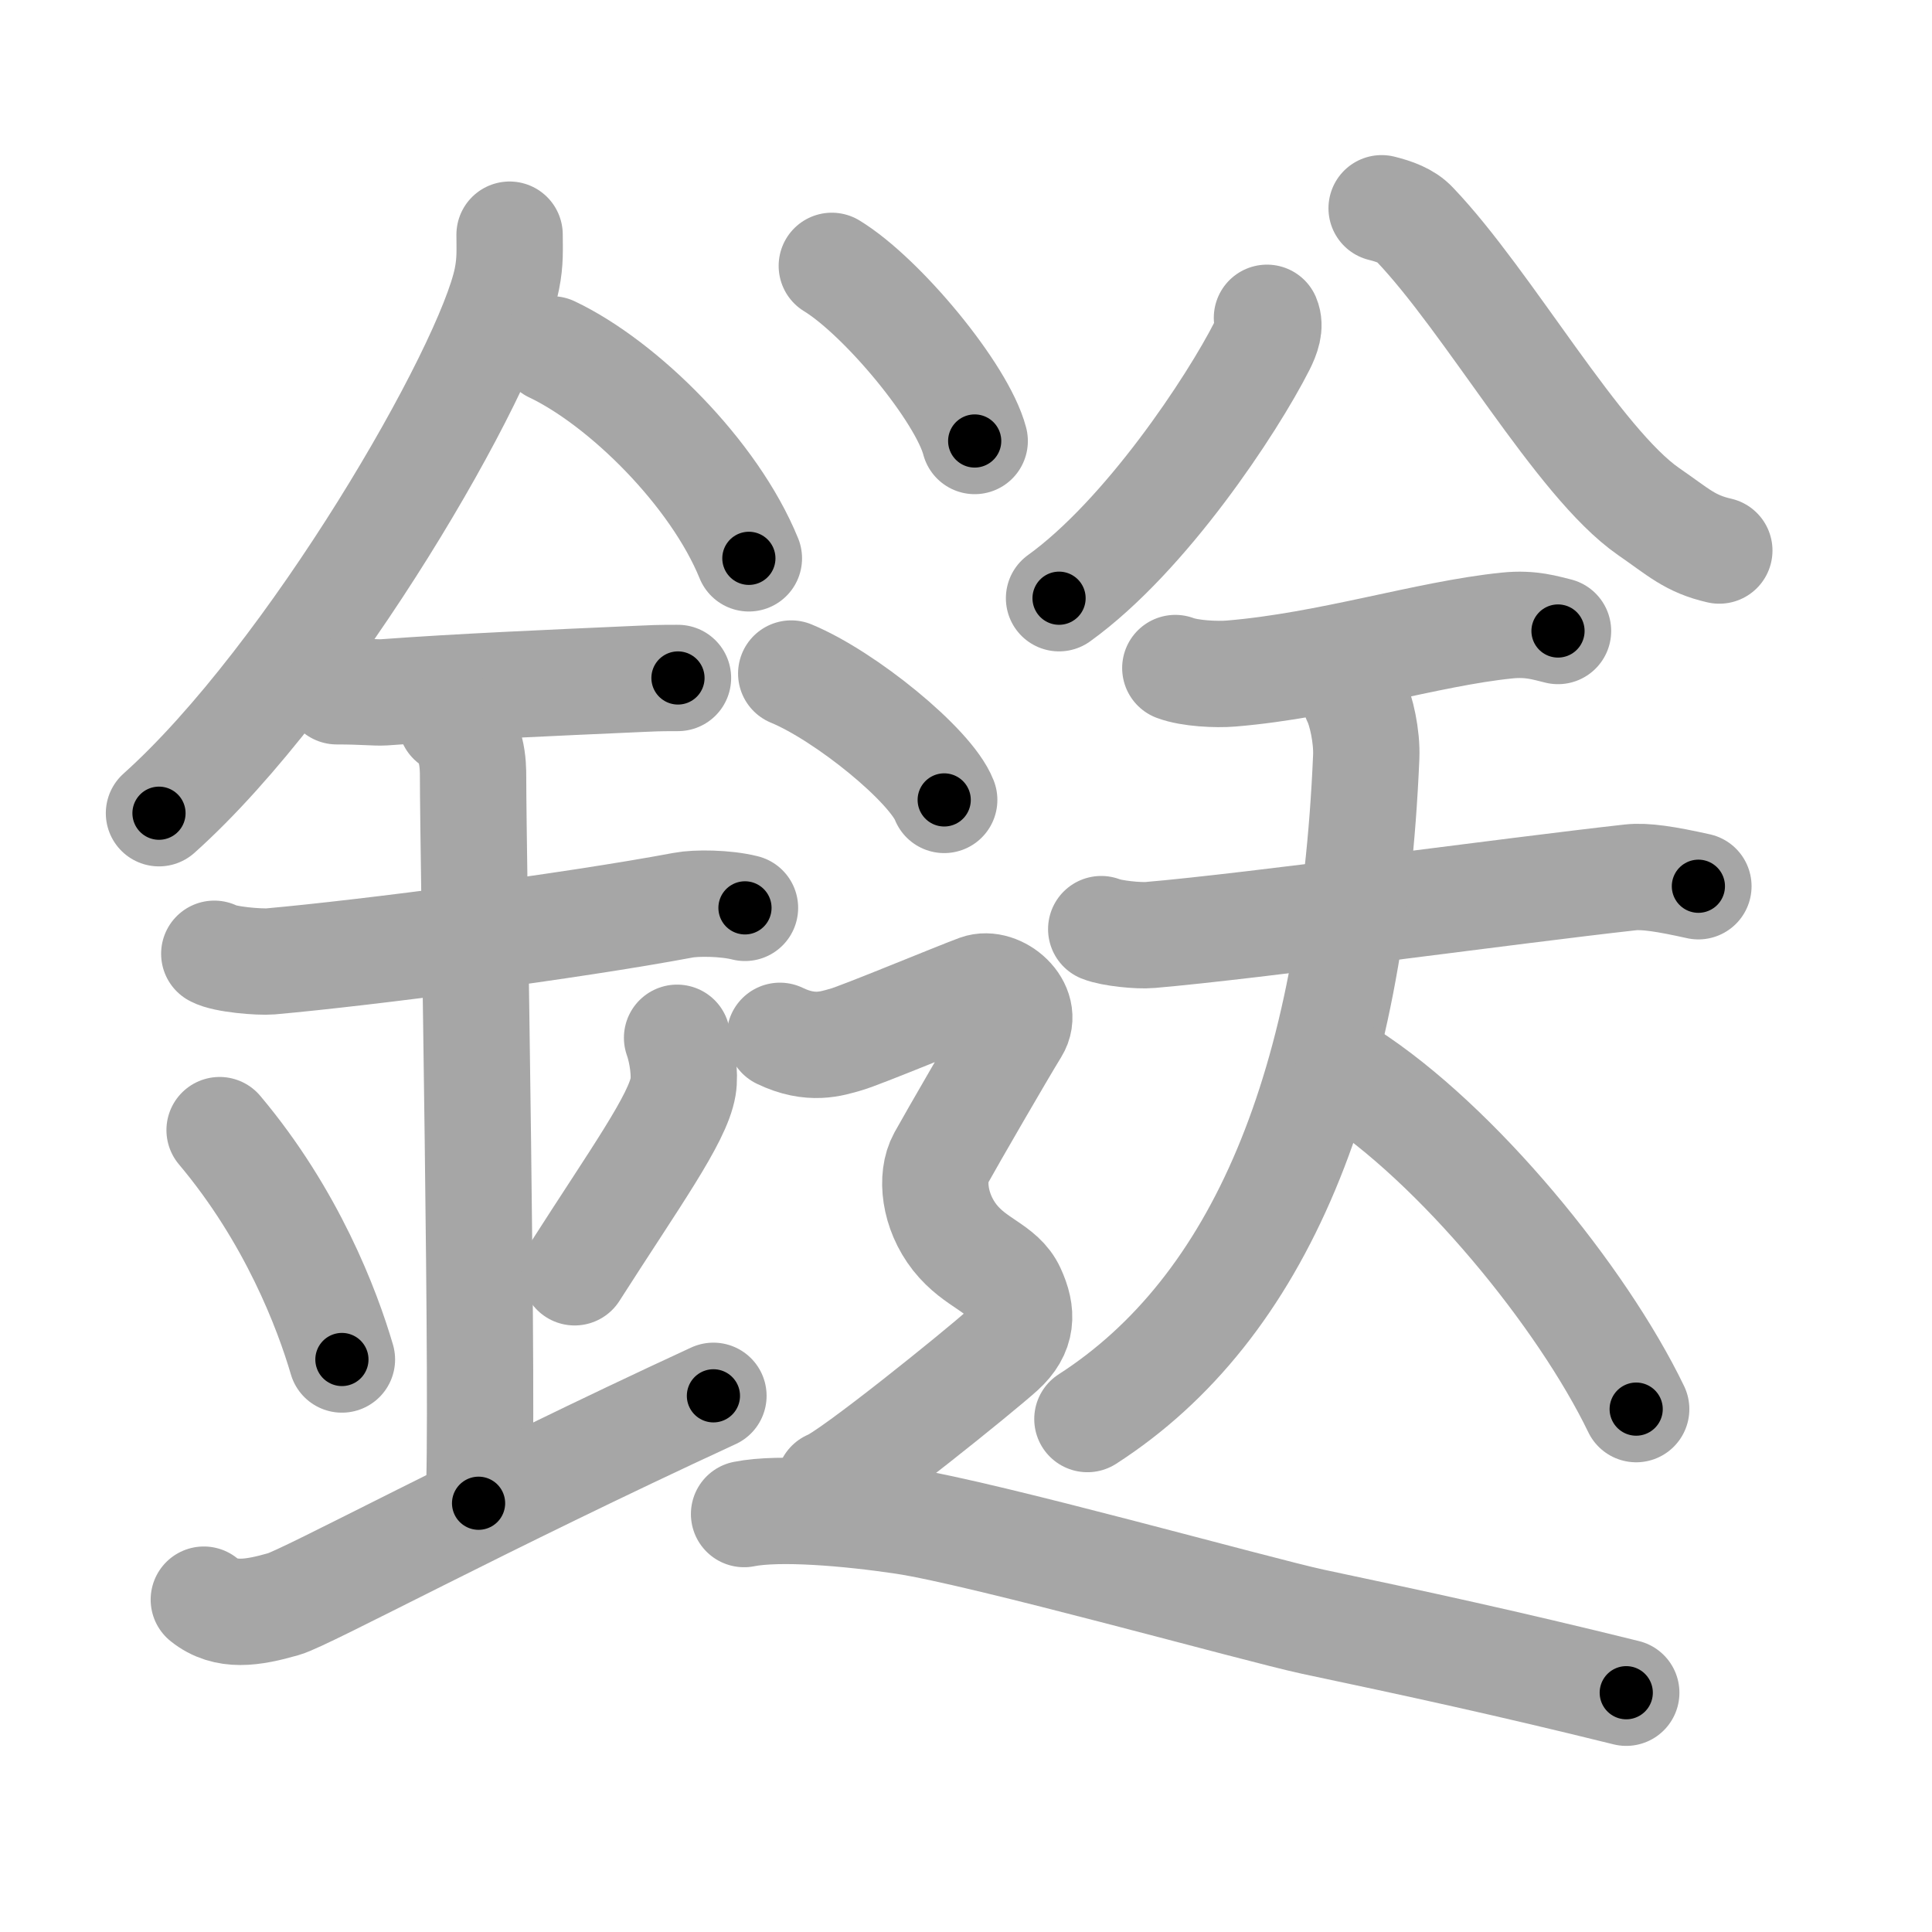 <svg xmlns="http://www.w3.org/2000/svg" viewBox="0 0 109 109" id="93b9"><g fill="none" stroke="#a6a6a6" stroke-width="6" stroke-linecap="round" stroke-linejoin="round"><g><g><path d="M28.75,13.24c0,0.83,0.05,1.49-0.15,2.49c-1.05,5.18-11.06,22.48-19.63,30.15" /><path d="M31.14,19.71c4.02,1.91,9.15,6.98,11.11,11.79" /><path d="M19,39c1.5,0,2.18,0.09,2.67,0.06C26,38.74,31,38.53,36.1,38.3c0.74-0.03,0.9-0.05,2.15-0.05" /><path d="M12.09,53.81c0.59,0.33,2.56,0.48,3.17,0.43c5.49-0.49,16.99-1.99,23.28-3.17c0.73-0.14,2.38-0.13,3.49,0.15" /><path d="M25.45,40.69c1.24,0.78,1.24,2.52,1.24,3.14c0,4.35,0.62,36.63,0.31,40.98" /><path d="M12.39,63.76c4.08,4.85,6.07,10.11,6.9,12.94" /><path d="M38.2,58.55c0.3,0.84,0.46,2.06,0.34,2.76c-0.3,1.81-2.71,5.13-6.12,10.47" /><path d="M11.5,90.25c1.25,1,2.75,0.75,4.5,0.25c1.29-0.37,11.25-5.75,24.25-11.75" /></g><g><g><g><g><path d="M71.48,17.93c0.2,0.47,0,1.03-0.28,1.59c-1.68,3.31-6.55,10.7-11.45,14.23" /></g><g><path d="M77.95,11.75c0.72,0.18,1.4,0.42,1.85,0.9c4.19,4.38,9.24,13.46,13.21,16.21c1.71,1.18,2.33,1.82,3.99,2.2" /></g></g><g><path d="M66.31,37.69c0.82,0.31,2.33,0.38,3.15,0.31c5.54-0.46,11.04-2.25,15.57-2.71c1.36-0.14,2.19,0.15,2.87,0.31" /><g><path d="M62.13,52.42c0.59,0.24,2.12,0.39,2.76,0.33c5.85-0.5,20.35-2.5,27.1-3.25c0.82-0.09,1.99,0.09,3.83,0.5" /><path d="M76.48,39.45c0.31,0.61,0.65,2.09,0.6,3.26c-0.79,18.52-6.02,31.1-15.73,37.35" /><path d="M76.03,60.57c6.18,3.96,13.23,12.61,16.28,18.93" /></g></g></g><g><path d="M46.93,15c2.85,1.74,7.35,7.17,8.06,9.88" /><path d="M44.64,38c3.05,1.26,7.87,5.18,8.63,7.13" /><path d="M44,58.44c1.76,0.85,2.94,0.43,3.72,0.21c0.78-0.21,6.27-2.49,7.44-2.92c1.18-0.43,2.94,1.07,2.15,2.35s-3.63,6.19-4.22,7.26c-0.59,1.07-0.39,2.99,0.78,4.48c1.18,1.49,2.65,1.7,3.24,2.98c0.59,1.28,0.59,2.35-0.59,3.42c-1.18,1.07-8.55,7.04-9.73,7.47" /><path d="M41.98,85.42c2-0.4,5.94-0.06,9.02,0.4c4.5,0.68,19.98,5.01,23.05,5.67C80,92.75,85,93.83,91.75,95.5" /></g></g></g></g><g fill="none" stroke="#000" stroke-width="3" stroke-linecap="round" stroke-linejoin="round"><path d="M28.75,13.24c0,0.83,0.05,1.49-0.15,2.49c-1.05,5.18-11.06,22.48-19.63,30.15" stroke-dasharray="38.784" stroke-dashoffset="38.784"><animate attributeName="stroke-dashoffset" values="38.784;38.784;0" dur="0.388s" fill="freeze" begin="0s;93b9.click" /></path><path d="M31.14,19.71c4.02,1.91,9.15,6.98,11.11,11.79" stroke-dasharray="16.499" stroke-dashoffset="16.499"><animate attributeName="stroke-dashoffset" values="16.499" fill="freeze" begin="93b9.click" /><animate attributeName="stroke-dashoffset" values="16.499;16.499;0" keyTimes="0;0.702;1" dur="0.553s" fill="freeze" begin="0s;93b9.click" /></path><path d="M19,39c1.5,0,2.18,0.09,2.67,0.06C26,38.74,31,38.53,36.1,38.3c0.74-0.03,0.9-0.05,2.15-0.05" stroke-dasharray="19.274" stroke-dashoffset="19.274"><animate attributeName="stroke-dashoffset" values="19.274" fill="freeze" begin="93b9.click" /><animate attributeName="stroke-dashoffset" values="19.274;19.274;0" keyTimes="0;0.741;1" dur="0.746s" fill="freeze" begin="0s;93b9.click" /></path><path d="M12.09,53.81c0.59,0.33,2.56,0.48,3.17,0.43c5.49-0.49,16.99-1.99,23.28-3.17c0.73-0.14,2.38-0.13,3.49,0.15" stroke-dasharray="30.235" stroke-dashoffset="30.235"><animate attributeName="stroke-dashoffset" values="30.235" fill="freeze" begin="93b9.click" /><animate attributeName="stroke-dashoffset" values="30.235;30.235;0" keyTimes="0;0.712;1" dur="1.048s" fill="freeze" begin="0s;93b9.click" /></path><path d="M25.45,40.69c1.24,0.78,1.24,2.52,1.24,3.14c0,4.35,0.62,36.63,0.31,40.98" stroke-dasharray="44.515" stroke-dashoffset="44.515"><animate attributeName="stroke-dashoffset" values="44.515" fill="freeze" begin="93b9.click" /><animate attributeName="stroke-dashoffset" values="44.515;44.515;0" keyTimes="0;0.702;1" dur="1.493s" fill="freeze" begin="0s;93b9.click" /></path><path d="M12.39,63.76c4.08,4.85,6.07,10.11,6.9,12.94" stroke-dasharray="14.767" stroke-dashoffset="14.767"><animate attributeName="stroke-dashoffset" values="14.767" fill="freeze" begin="93b9.click" /><animate attributeName="stroke-dashoffset" values="14.767;14.767;0" keyTimes="0;0.835;1" dur="1.788s" fill="freeze" begin="0s;93b9.click" /></path><path d="M38.2,58.55c0.3,0.84,0.46,2.06,0.34,2.76c-0.3,1.81-2.71,5.13-6.12,10.47" stroke-dasharray="14.975" stroke-dashoffset="14.975"><animate attributeName="stroke-dashoffset" values="14.975" fill="freeze" begin="93b9.click" /><animate attributeName="stroke-dashoffset" values="14.975;14.975;0" keyTimes="0;0.856;1" dur="2.088s" fill="freeze" begin="0s;93b9.click" /></path><path d="M11.5,90.25c1.25,1,2.75,0.75,4.5,0.25c1.29-0.37,11.25-5.75,24.25-11.75" stroke-dasharray="31.654" stroke-dashoffset="31.654"><animate attributeName="stroke-dashoffset" values="31.654" fill="freeze" begin="93b9.click" /><animate attributeName="stroke-dashoffset" values="31.654;31.654;0" keyTimes="0;0.868;1" dur="2.405s" fill="freeze" begin="0s;93b9.click" /></path><path d="M71.48,17.93c0.2,0.47,0,1.03-0.28,1.59c-1.68,3.31-6.55,10.7-11.45,14.23" stroke-dasharray="20.062" stroke-dashoffset="20.062"><animate attributeName="stroke-dashoffset" values="20.062" fill="freeze" begin="93b9.click" /><animate attributeName="stroke-dashoffset" values="20.062;20.062;0" keyTimes="0;0.923;1" dur="2.606s" fill="freeze" begin="0s;93b9.click" /></path><path d="M77.95,11.75c0.72,0.18,1.4,0.42,1.85,0.9c4.19,4.38,9.24,13.46,13.21,16.21c1.71,1.18,2.33,1.82,3.99,2.2" stroke-dasharray="27.651" stroke-dashoffset="27.651"><animate attributeName="stroke-dashoffset" values="27.651" fill="freeze" begin="93b9.click" /><animate attributeName="stroke-dashoffset" values="27.651;27.651;0" keyTimes="0;0.904;1" dur="2.883s" fill="freeze" begin="0s;93b9.click" /></path><path d="M66.31,37.69c0.82,0.31,2.33,0.38,3.15,0.31c5.54-0.46,11.04-2.25,15.57-2.71c1.36-0.14,2.19,0.15,2.87,0.31" stroke-dasharray="21.905" stroke-dashoffset="21.905"><animate attributeName="stroke-dashoffset" values="21.905" fill="freeze" begin="93b9.click" /><animate attributeName="stroke-dashoffset" values="21.905;21.905;0" keyTimes="0;0.929;1" dur="3.102s" fill="freeze" begin="0s;93b9.click" /></path><path d="M62.13,52.42c0.59,0.24,2.12,0.39,2.76,0.33c5.85-0.5,20.35-2.5,27.1-3.25c0.82-0.09,1.99,0.09,3.83,0.5" stroke-dasharray="33.967" stroke-dashoffset="33.967"><animate attributeName="stroke-dashoffset" values="33.967" fill="freeze" begin="93b9.click" /><animate attributeName="stroke-dashoffset" values="33.967;33.967;0" keyTimes="0;0.901;1" dur="3.442s" fill="freeze" begin="0s;93b9.click" /></path><path d="M76.48,39.45c0.31,0.61,0.65,2.09,0.6,3.26c-0.79,18.52-6.02,31.1-15.73,37.35" stroke-dasharray="45.448" stroke-dashoffset="45.448"><animate attributeName="stroke-dashoffset" values="45.448" fill="freeze" begin="93b9.click" /><animate attributeName="stroke-dashoffset" values="45.448;45.448;0" keyTimes="0;0.883;1" dur="3.896s" fill="freeze" begin="0s;93b9.click" /></path><path d="M76.03,60.57c6.18,3.96,13.23,12.61,16.28,18.93" stroke-dasharray="25.215" stroke-dashoffset="25.215"><animate attributeName="stroke-dashoffset" values="25.215" fill="freeze" begin="93b9.click" /><animate attributeName="stroke-dashoffset" values="25.215;25.215;0" keyTimes="0;0.939;1" dur="4.148s" fill="freeze" begin="0s;93b9.click" /></path><path d="M46.93,15c2.85,1.74,7.35,7.17,8.06,9.88" stroke-dasharray="12.928" stroke-dashoffset="12.928"><animate attributeName="stroke-dashoffset" values="12.928" fill="freeze" begin="93b9.click" /><animate attributeName="stroke-dashoffset" values="12.928;12.928;0" keyTimes="0;0.941;1" dur="4.407s" fill="freeze" begin="0s;93b9.click" /></path><path d="M44.64,38c3.05,1.26,7.87,5.18,8.63,7.13" stroke-dasharray="11.355" stroke-dashoffset="11.355"><animate attributeName="stroke-dashoffset" values="11.355" fill="freeze" begin="93b9.click" /><animate attributeName="stroke-dashoffset" values="11.355;11.355;0" keyTimes="0;0.951;1" dur="4.634s" fill="freeze" begin="0s;93b9.click" /></path><path d="M44,58.44c1.76,0.85,2.94,0.43,3.72,0.21c0.78-0.21,6.27-2.49,7.44-2.92c1.18-0.43,2.94,1.07,2.15,2.35s-3.63,6.19-4.22,7.26c-0.59,1.07-0.39,2.99,0.78,4.48c1.18,1.49,2.65,1.7,3.24,2.98c0.59,1.28,0.59,2.35-0.59,3.42c-1.18,1.07-8.55,7.04-9.73,7.47" stroke-dasharray="49.512" stroke-dashoffset="49.512"><animate attributeName="stroke-dashoffset" values="49.512" fill="freeze" begin="93b9.click" /><animate attributeName="stroke-dashoffset" values="49.512;49.512;0" keyTimes="0;0.903;1" dur="5.129s" fill="freeze" begin="0s;93b9.click" /></path><path d="M41.98,85.42c2-0.4,5.94-0.06,9.02,0.4c4.5,0.68,19.98,5.01,23.05,5.67C80,92.75,85,93.83,91.75,95.5" stroke-dasharray="50.953" stroke-dashoffset="50.953"><animate attributeName="stroke-dashoffset" values="50.953" fill="freeze" begin="93b9.click" /><animate attributeName="stroke-dashoffset" values="50.953;50.953;0" keyTimes="0;0.91;1" dur="5.639s" fill="freeze" begin="0s;93b9.click" /></path></g></svg>